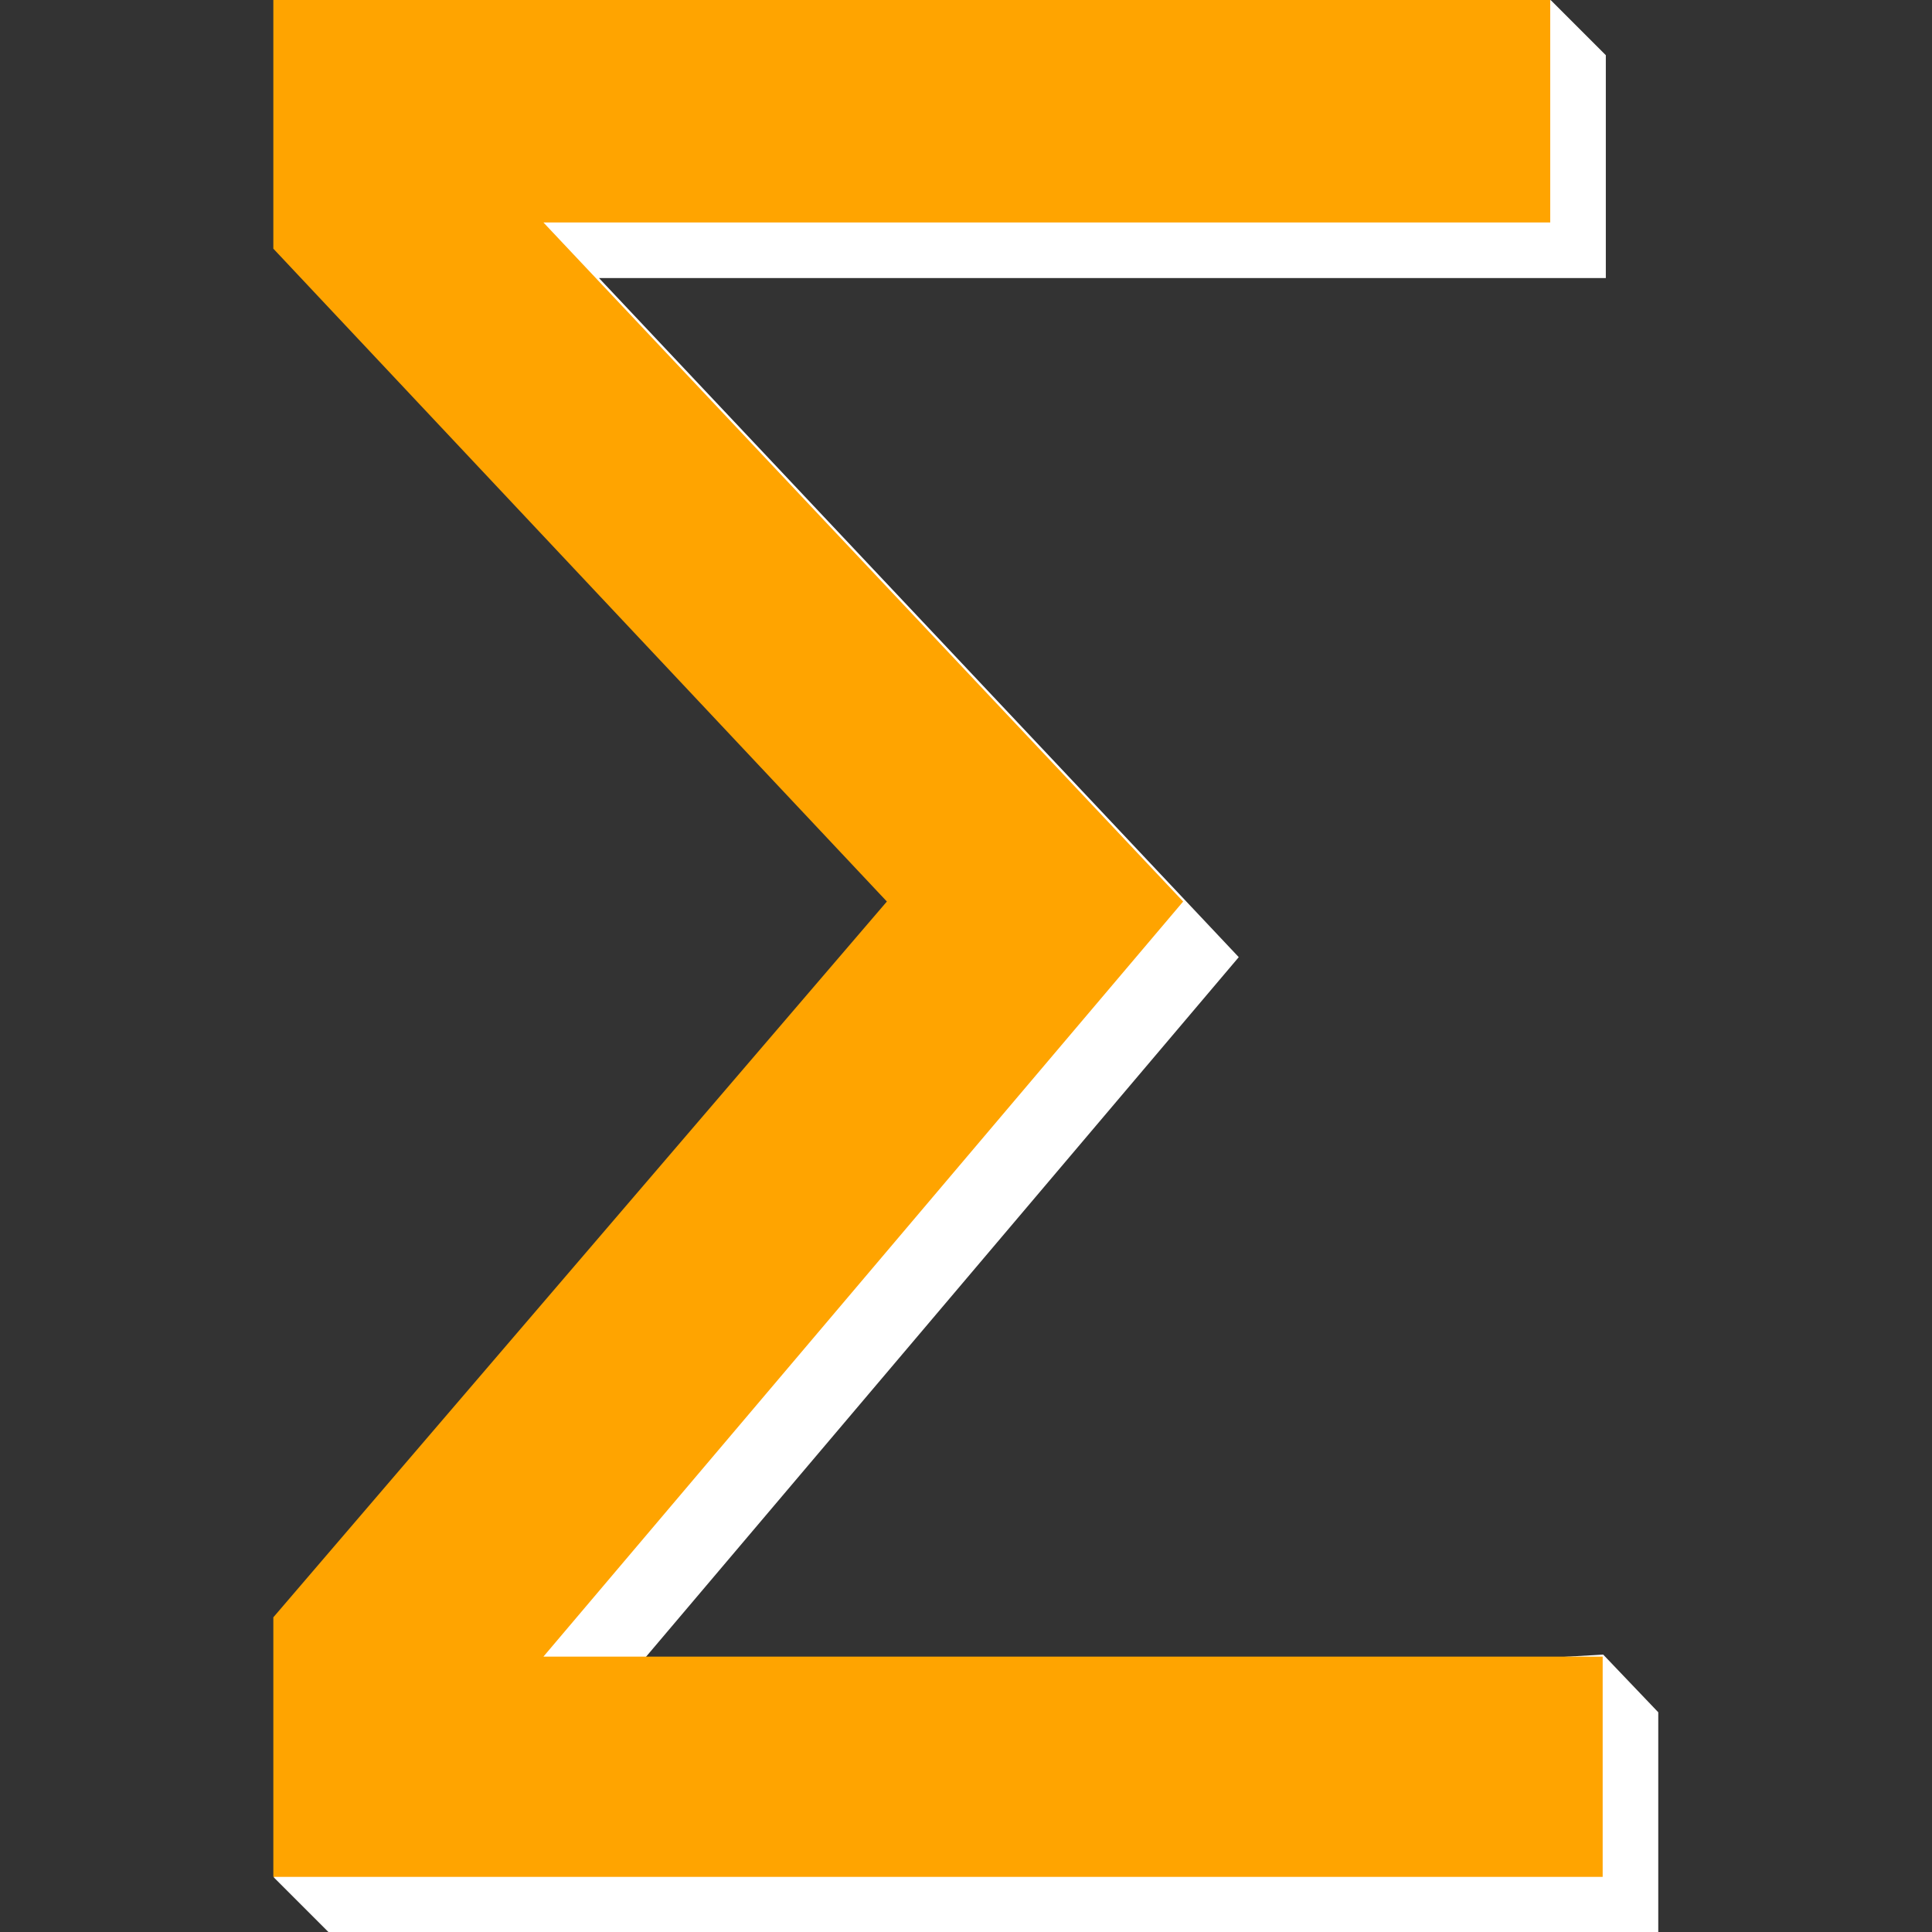 <?xml version="1.0" encoding="UTF-8" standalone="no"?>
<!DOCTYPE svg PUBLIC "-//W3C//DTD SVG 1.1//EN" "http://www.w3.org/Graphics/SVG/1.1/DTD/svg11.dtd">
<svg width="100%" height="100%" viewBox="0 0 1000 1000" version="1.1" xmlns="http://www.w3.org/2000/svg" xmlns:xlink="http://www.w3.org/1999/xlink" xml:space="preserve" xmlns:serif="http://www.serif.com/" style="fill-rule:evenodd;clip-rule:evenodd;stroke-linejoin:round;stroke-miterlimit:2;">
    <rect x="0" y="0" width="1000" height="1000" fill="#333333" stroke="none"/>
    <g transform="matrix(1.151,0,0,1.151,-89.742,-89.75)">
        <g transform="matrix(1179.08,0,0,1179.08,140.994,947.021)">
            <path d="M0.559,-0.716L0.559,-0.631L0.175,-0.631L0.419,-0.372L0.175,-0.084L0.558,-0.106L0.579,-0.084L0.579,0L0.072,0L0.051,-0.021L0.072,-0.099L0.306,-0.372L0.072,-0.621L0.072,-0.716L0.538,-0.737L0.559,-0.716Z" style="fill:white;fill-rule:nonzero;"/>
        </g>
        <g transform="matrix(1179.08,0,0,1179.08,115.993,922.005)">
            <path d="M0.559,-0.716L0.559,-0.631L0.175,-0.631L0.419,-0.372L0.175,-0.084L0.579,-0.084L0.579,0L0.072,0L0.072,-0.099L0.306,-0.372L0.072,-0.621L0.072,-0.716L0.559,-0.716Z" style="fill:rgb(255,164,0);fill-rule:nonzero;"/>
        </g>
    </g>
</svg>
